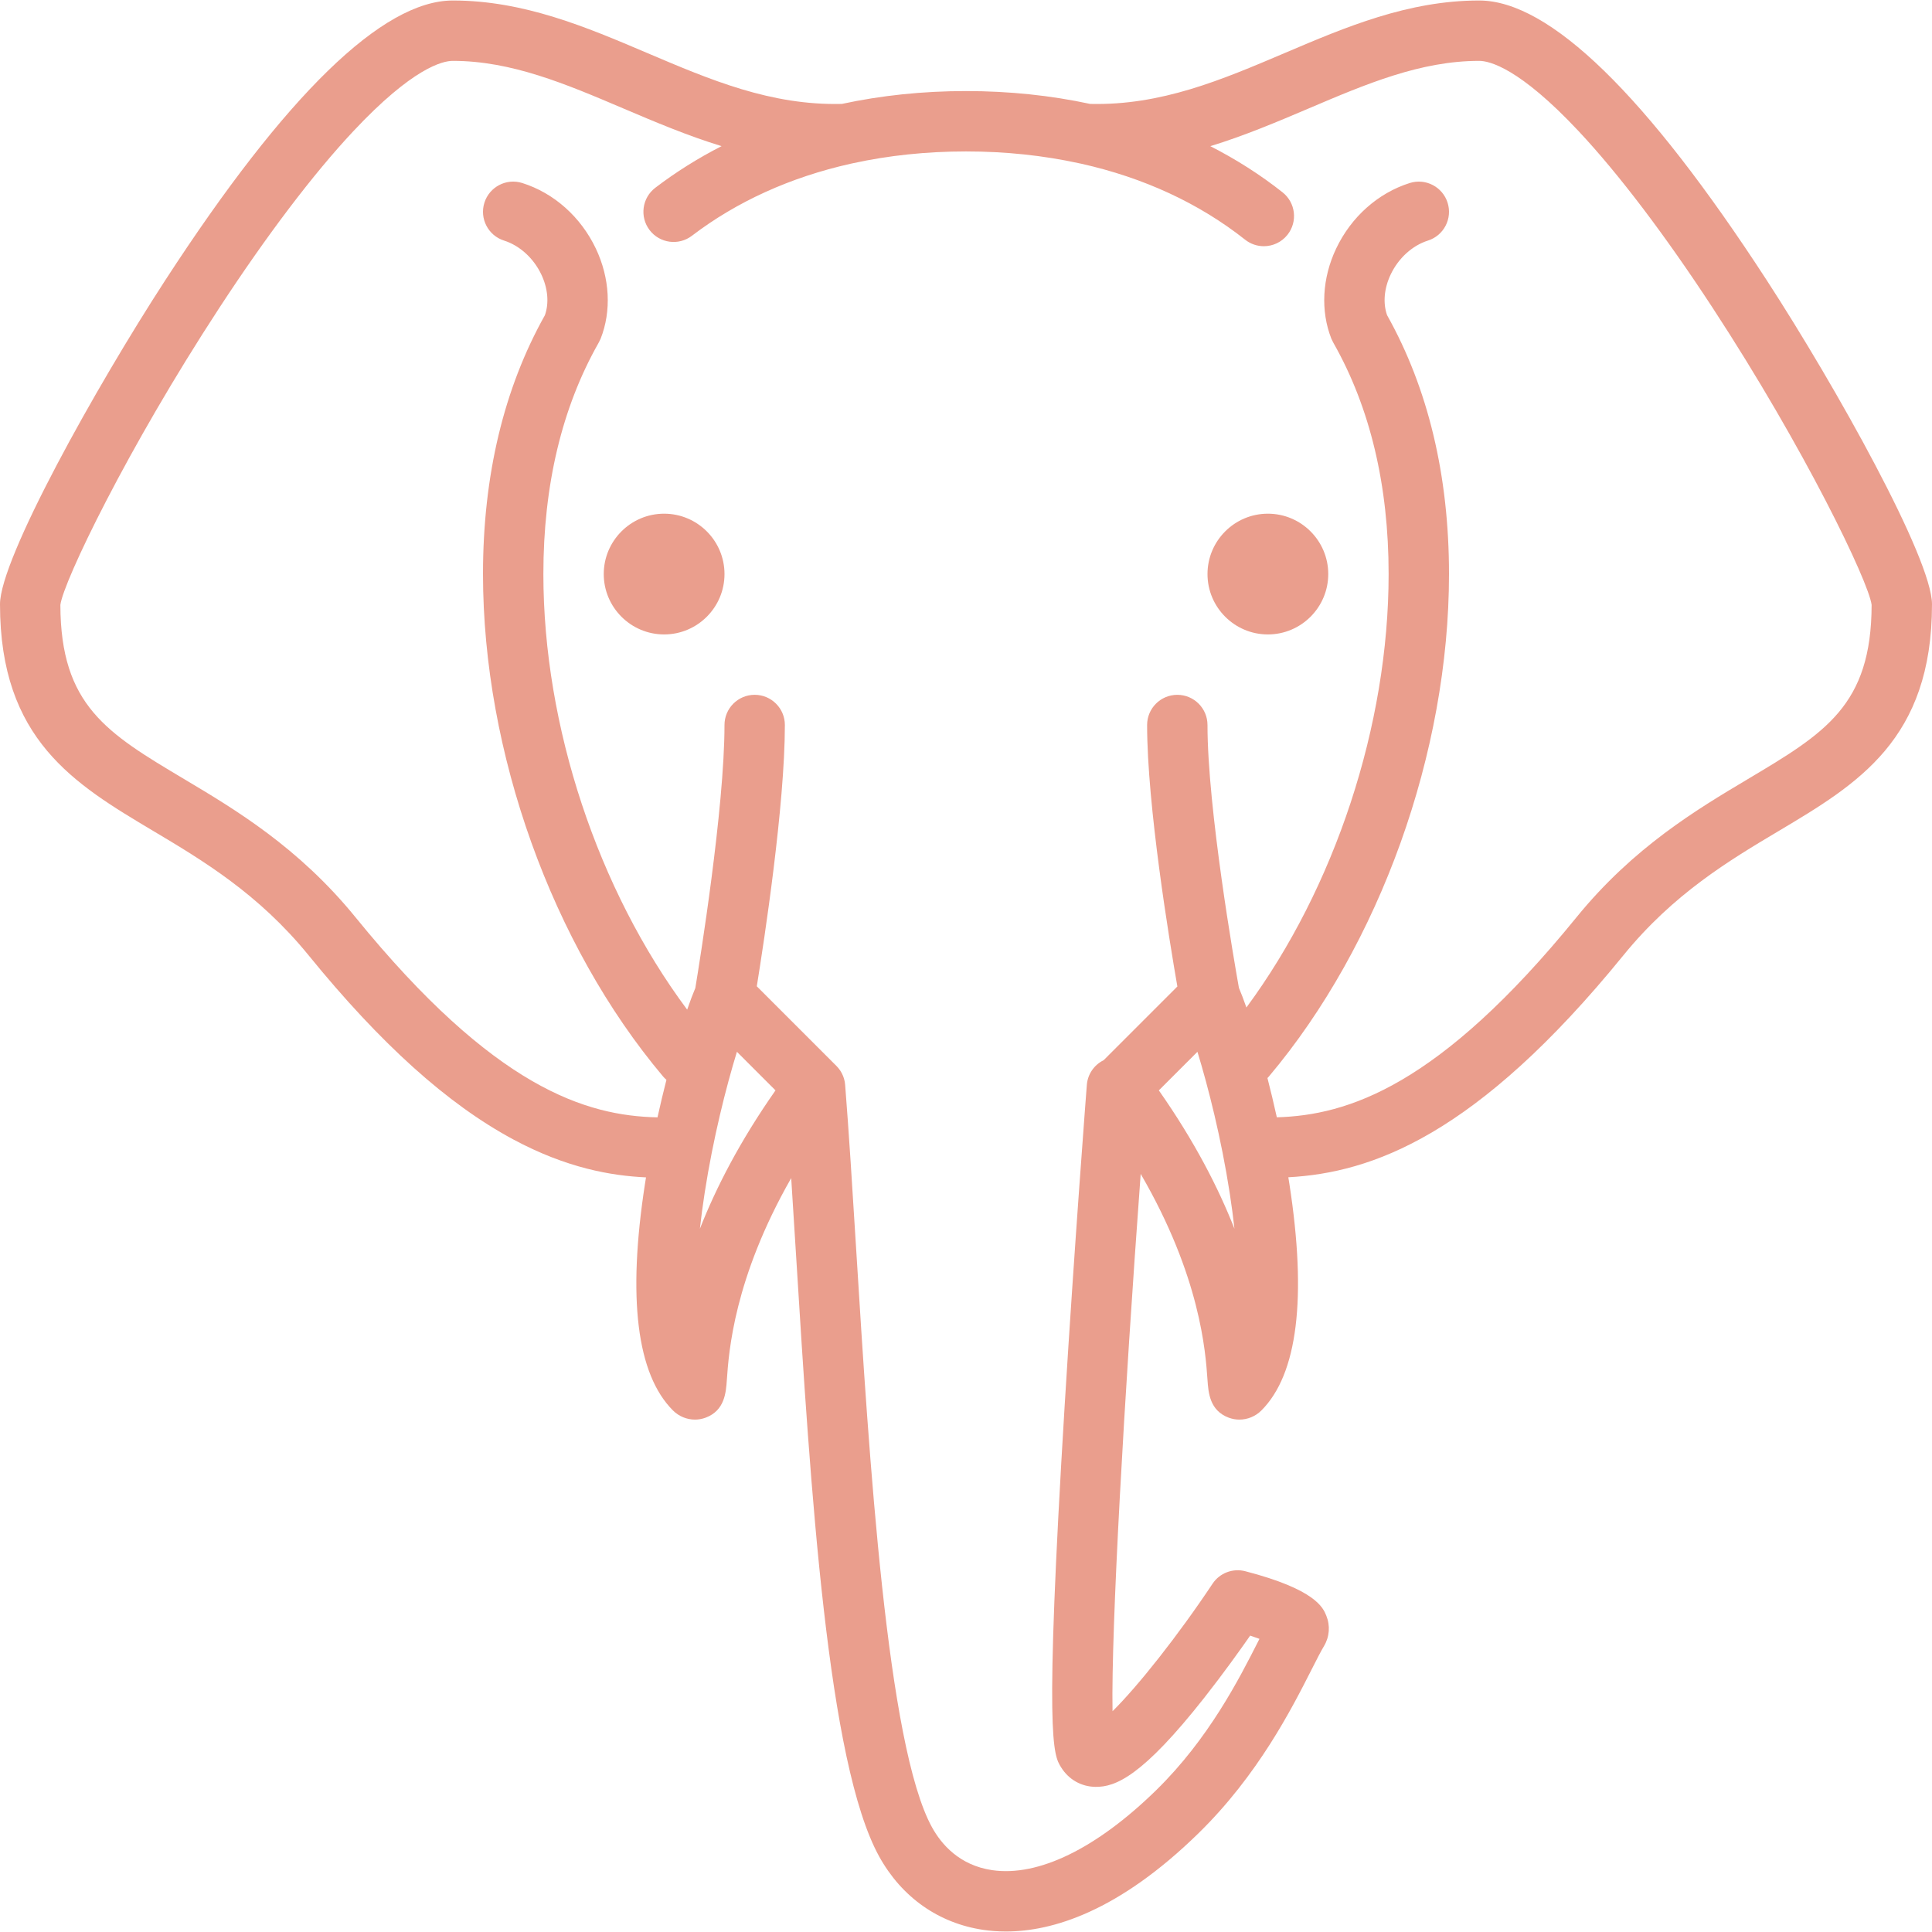 <?xml version="1.0" encoding="iso-8859-1"?>
<!-- Generator: Adobe Illustrator 17.1.0, SVG Export Plug-In . SVG Version: 6.00 Build 0)  -->
<!DOCTYPE svg PUBLIC "-//W3C//DTD SVG 1.1//EN" "http://www.w3.org/Graphics/SVG/1.1/DTD/svg11.dtd">
<svg xmlns="http://www.w3.org/2000/svg" xmlns:xlink="http://www.w3.org/1999/xlink" version="1.1" id="Capa_1" x="0px" y="0px" viewBox="0 0 512 512" style="enable-background:new 0 0 512 512;" xml:space="preserve" width="512px" height="512px">
<g>
	<path d="M176,136.132c-8.822,0-16,7.178-16,16s7.178,16,16,16s16-7.178,16-16S184.822,136.132,176,136.132z" fill="#ea9e8d"/>
	<path d="M336,136.132c-8.822,0-16,7.178-16,16s7.178,16,16,16s16-7.178,16-16S344.822,136.132,336,136.132z" fill="#ea9e8d"/>
	<path d="M468.208,74.273C436.242,25.077,410.602,0.132,392,0.132c-18.835,0-35.414,7.058-51.445,13.883   c-16.867,7.181-32.82,13.971-51.65,13.525c-10.428-2.241-21.433-3.408-32.904-3.408c-11.462,0-22.472,1.163-32.907,3.408   c-18.822,0.444-34.781-6.344-51.647-13.525C155.414,7.19,138.835,0.132,120,0.132c-18.602,0-44.242,24.945-76.208,74.141   C25.433,102.529,0,148.085,0,160.132c0,35.876,19.708,47.62,40.572,60.054c13.086,7.798,27.918,16.637,41.222,32.994   c19.089,23.47,36.808,39.416,54.168,48.749c14.229,7.649,26.006,9.652,35.235,10.09c-0.093,0.573-0.185,1.146-0.274,1.721   c-4.673,30.249-2.177,50.452,7.42,60.049c1.577,1.577,3.69,2.422,5.829,2.421c0.949,0,1.903-0.166,2.818-0.508   c5.071-1.897,5.399-6.633,5.639-10.09c0.508-7.318,1.863-26.81,17.047-53.405c0.411,6.342,0.822,12.949,1.243,19.736   c3.938,63.424,8.401,135.311,22.078,160.059c5.965,10.794,15.771,17.697,27.611,19.437c1.824,0.268,3.815,0.429,5.968,0.429   c12.278,0,29.785-5.256,51.016-26.015c15.804-15.453,24.686-32.953,29.993-43.408c1.308-2.577,2.438-4.803,3.274-6.196   c1.485-2.475,1.707-5.436,0.607-8.122c-0.846-2.067-2.826-6.907-21.459-11.738c-3.299-0.855-6.777,0.473-8.667,3.31   c-9.194,13.807-19.793,27.172-26.508,33.79c-0.388-21.966,3.083-82.644,7.461-142.398c15.786,27.162,17.185,47.102,17.699,54.522   c0.24,3.458,0.568,8.193,5.639,10.09c0.915,0.342,1.869,0.509,2.818,0.508c2.14,0,4.253-0.845,5.83-2.421   c9.597-9.597,12.094-29.801,7.42-60.049c-0.09-0.585-0.184-1.168-0.278-1.751c22.03-1.209,49.802-10.878,88.785-58.809   c13.303-16.357,28.135-25.196,41.222-32.994C492.292,207.752,512,196.009,512,160.132C512,148.085,486.567,102.529,468.208,74.273z    M185.482,325.623c0.318-2.918,0.73-6.059,1.253-9.439c2.243-14.514,5.68-28.057,8.556-37.446l10.226,10.226   C196.021,302.503,189.705,314.883,185.482,325.623z M307.106,288.963l10.226-10.226c2.876,9.389,6.313,22.931,8.556,37.446   c0.522,3.38,0.935,6.521,1.252,9.439C322.918,314.882,316.601,302.503,307.106,288.963z M463.237,206.442   c-13.522,8.058-30.352,18.087-45.444,36.643c-36.464,44.833-60.641,52.463-79.419,53.013c-0.799-3.62-1.637-7.107-2.487-10.406   c0.128-0.132,0.259-0.259,0.379-0.401C365.709,250.353,384,199.33,384,152.132c0-26.113-5.525-49.184-16.406-68.601   c-1.134-3.197-0.802-7.105,0.958-10.804c2.052-4.313,5.736-7.665,9.857-8.966c4.213-1.33,6.55-5.824,5.219-10.038   c-1.33-4.212-5.824-6.551-10.038-5.219c-8.401,2.653-15.504,8.977-19.487,17.351c-3.725,7.832-4.188,16.551-1.27,23.924   c0.028,0.071,0.069,0.133,0.099,0.203c0.078,0.181,0.169,0.358,0.261,0.535c0.079,0.151,0.149,0.309,0.236,0.453   c9.667,17.075,14.57,37.65,14.57,61.164c0,40.116-14.275,83.169-37.686,114.862c-0.723-2.057-1.393-3.809-1.984-5.201   c-1.173-6.565-8.33-47.521-8.33-69.66c0-4.418-3.582-8-8-8s-8,3.582-8,8c0,21.311,5.895,57.1,8.017,69.293l-19.532,19.532   c-2.456,1.206-4.234,3.632-4.461,6.558c-0.033,0.421-3.285,42.557-5.884,85.13c-5.406,88.556-3.024,92.366-0.924,95.727   c2.016,3.226,5.327,5.107,9.083,5.161c5.274,0.079,12.429-2.742,28.916-23.7c4.86-6.179,9.25-12.301,12.097-16.381   c0.862,0.285,1.692,0.575,2.46,0.858c-0.148,0.291-0.299,0.588-0.453,0.893c-4.86,9.576-12.995,25.602-26.912,39.209   c-15.816,15.464-31.252,22.989-43.473,21.196c-8.692-1.277-13.462-6.875-15.933-11.346   c-11.935-21.596-16.661-97.725-20.112-153.312c-0.984-15.841-1.913-30.804-2.915-43.451c-0.002-0.021-0.006-0.042-0.008-0.063   c-0.008-0.089-0.021-0.176-0.031-0.265c-0.013-0.108-0.028-0.216-0.045-0.323c-0.011-0.067-0.018-0.135-0.031-0.202   c-0.015-0.081-0.037-0.16-0.054-0.241c-0.023-0.104-0.048-0.208-0.075-0.311c-0.019-0.072-0.033-0.146-0.054-0.217   c-0.021-0.073-0.05-0.144-0.073-0.217c-0.033-0.102-0.068-0.203-0.105-0.304c-0.027-0.073-0.049-0.149-0.078-0.221   c-0.026-0.065-0.059-0.127-0.087-0.192c-0.045-0.104-0.093-0.207-0.142-0.309c-0.034-0.069-0.063-0.141-0.098-0.209   c-0.03-0.057-0.066-0.111-0.097-0.167c-0.059-0.107-0.121-0.212-0.185-0.317c-0.039-0.064-0.074-0.13-0.115-0.192   c-0.033-0.05-0.071-0.097-0.105-0.147c-0.072-0.105-0.147-0.208-0.224-0.309c-0.046-0.06-0.089-0.123-0.137-0.182   c-0.037-0.046-0.079-0.09-0.118-0.136c-0.08-0.094-0.162-0.187-0.247-0.278c-0.055-0.06-0.109-0.12-0.166-0.178   c-0.014-0.015-0.027-0.031-0.041-0.046l-21.095-21.095c1.959-12.128,7.438-47.95,7.438-69.248c0-4.418-3.582-8-8-8s-8,3.582-8,8   c0,22.119-6.614,62.986-7.729,69.711c-0.641,1.513-1.372,3.44-2.163,5.722C158.447,235.82,144,192.489,144,152.132   c0-23.515,4.905-44.093,14.574-61.168c0.08-0.134,0.145-0.279,0.218-0.419c0.098-0.186,0.193-0.373,0.275-0.563   c0.03-0.07,0.071-0.133,0.1-0.204c2.918-7.373,2.456-16.092-1.27-23.924c-3.983-8.374-11.086-14.698-19.487-17.351   c-4.215-1.334-8.708,1.007-10.038,5.219c-1.331,4.213,1.006,8.708,5.219,10.038c4.121,1.301,7.805,4.653,9.857,8.966   c1.759,3.699,2.092,7.607,0.958,10.803C133.525,102.948,128,126.02,128,152.132c0,47.191,18.287,98.21,47.725,133.147   c0.275,0.326,0.576,0.615,0.889,0.885c-0.81,3.163-1.608,6.496-2.369,9.948c-18.865-0.401-43.173-7.702-80.038-53.029   c-15.092-18.555-31.921-28.584-45.444-36.643C28.373,194.291,16.05,186.946,16,160.292c0.806-6.18,17.696-41.354,42.136-78.724   c12.631-19.314,24.907-35.497,35.5-46.798C109.402,17.948,117.325,16.132,120,16.132c15.571,0,29.953,6.123,45.178,12.604   c8.423,3.586,16.988,7.216,26.047,9.994c-6.226,3.179-12.098,6.86-17.566,11.033c-3.512,2.68-4.187,7.7-1.507,11.213   s7.7,4.189,11.213,1.507c11.928-9.101,26.165-15.529,42.051-19.087c0.208-0.037,0.414-0.079,0.615-0.132   c9.457-2.069,19.49-3.131,29.968-3.131c10.51,0,20.556,1.073,30.024,3.148c0.184,0.047,0.372,0.082,0.561,0.116   c16.485,3.69,31.181,10.466,43.384,20.123c1.47,1.163,3.221,1.728,4.959,1.728c2.361,0,4.699-1.041,6.278-3.036   c2.742-3.465,2.156-8.496-1.308-11.238c-5.913-4.68-12.324-8.752-19.146-12.236c9.068-2.779,17.641-6.412,26.07-10   c15.226-6.482,29.607-12.604,45.178-12.604c2.675,0,10.598,1.816,26.364,18.638c10.593,11.301,22.869,27.484,35.5,46.798   c24.44,37.371,41.33,72.544,42.136,78.724C495.95,186.946,483.627,194.291,463.237,206.442z" fill="#ea9e8d"/>
</g>
<g>
</g>
<g>
</g>
<g>
</g>
<g>
</g>
<g>
</g>
<g>
</g>
<g>
</g>
<g>
</g>
<g>
</g>
<g>
</g>
<g>
</g>
<g>
</g>
<g>
</g>
<g>
</g>
<g>
</g>
</svg>
